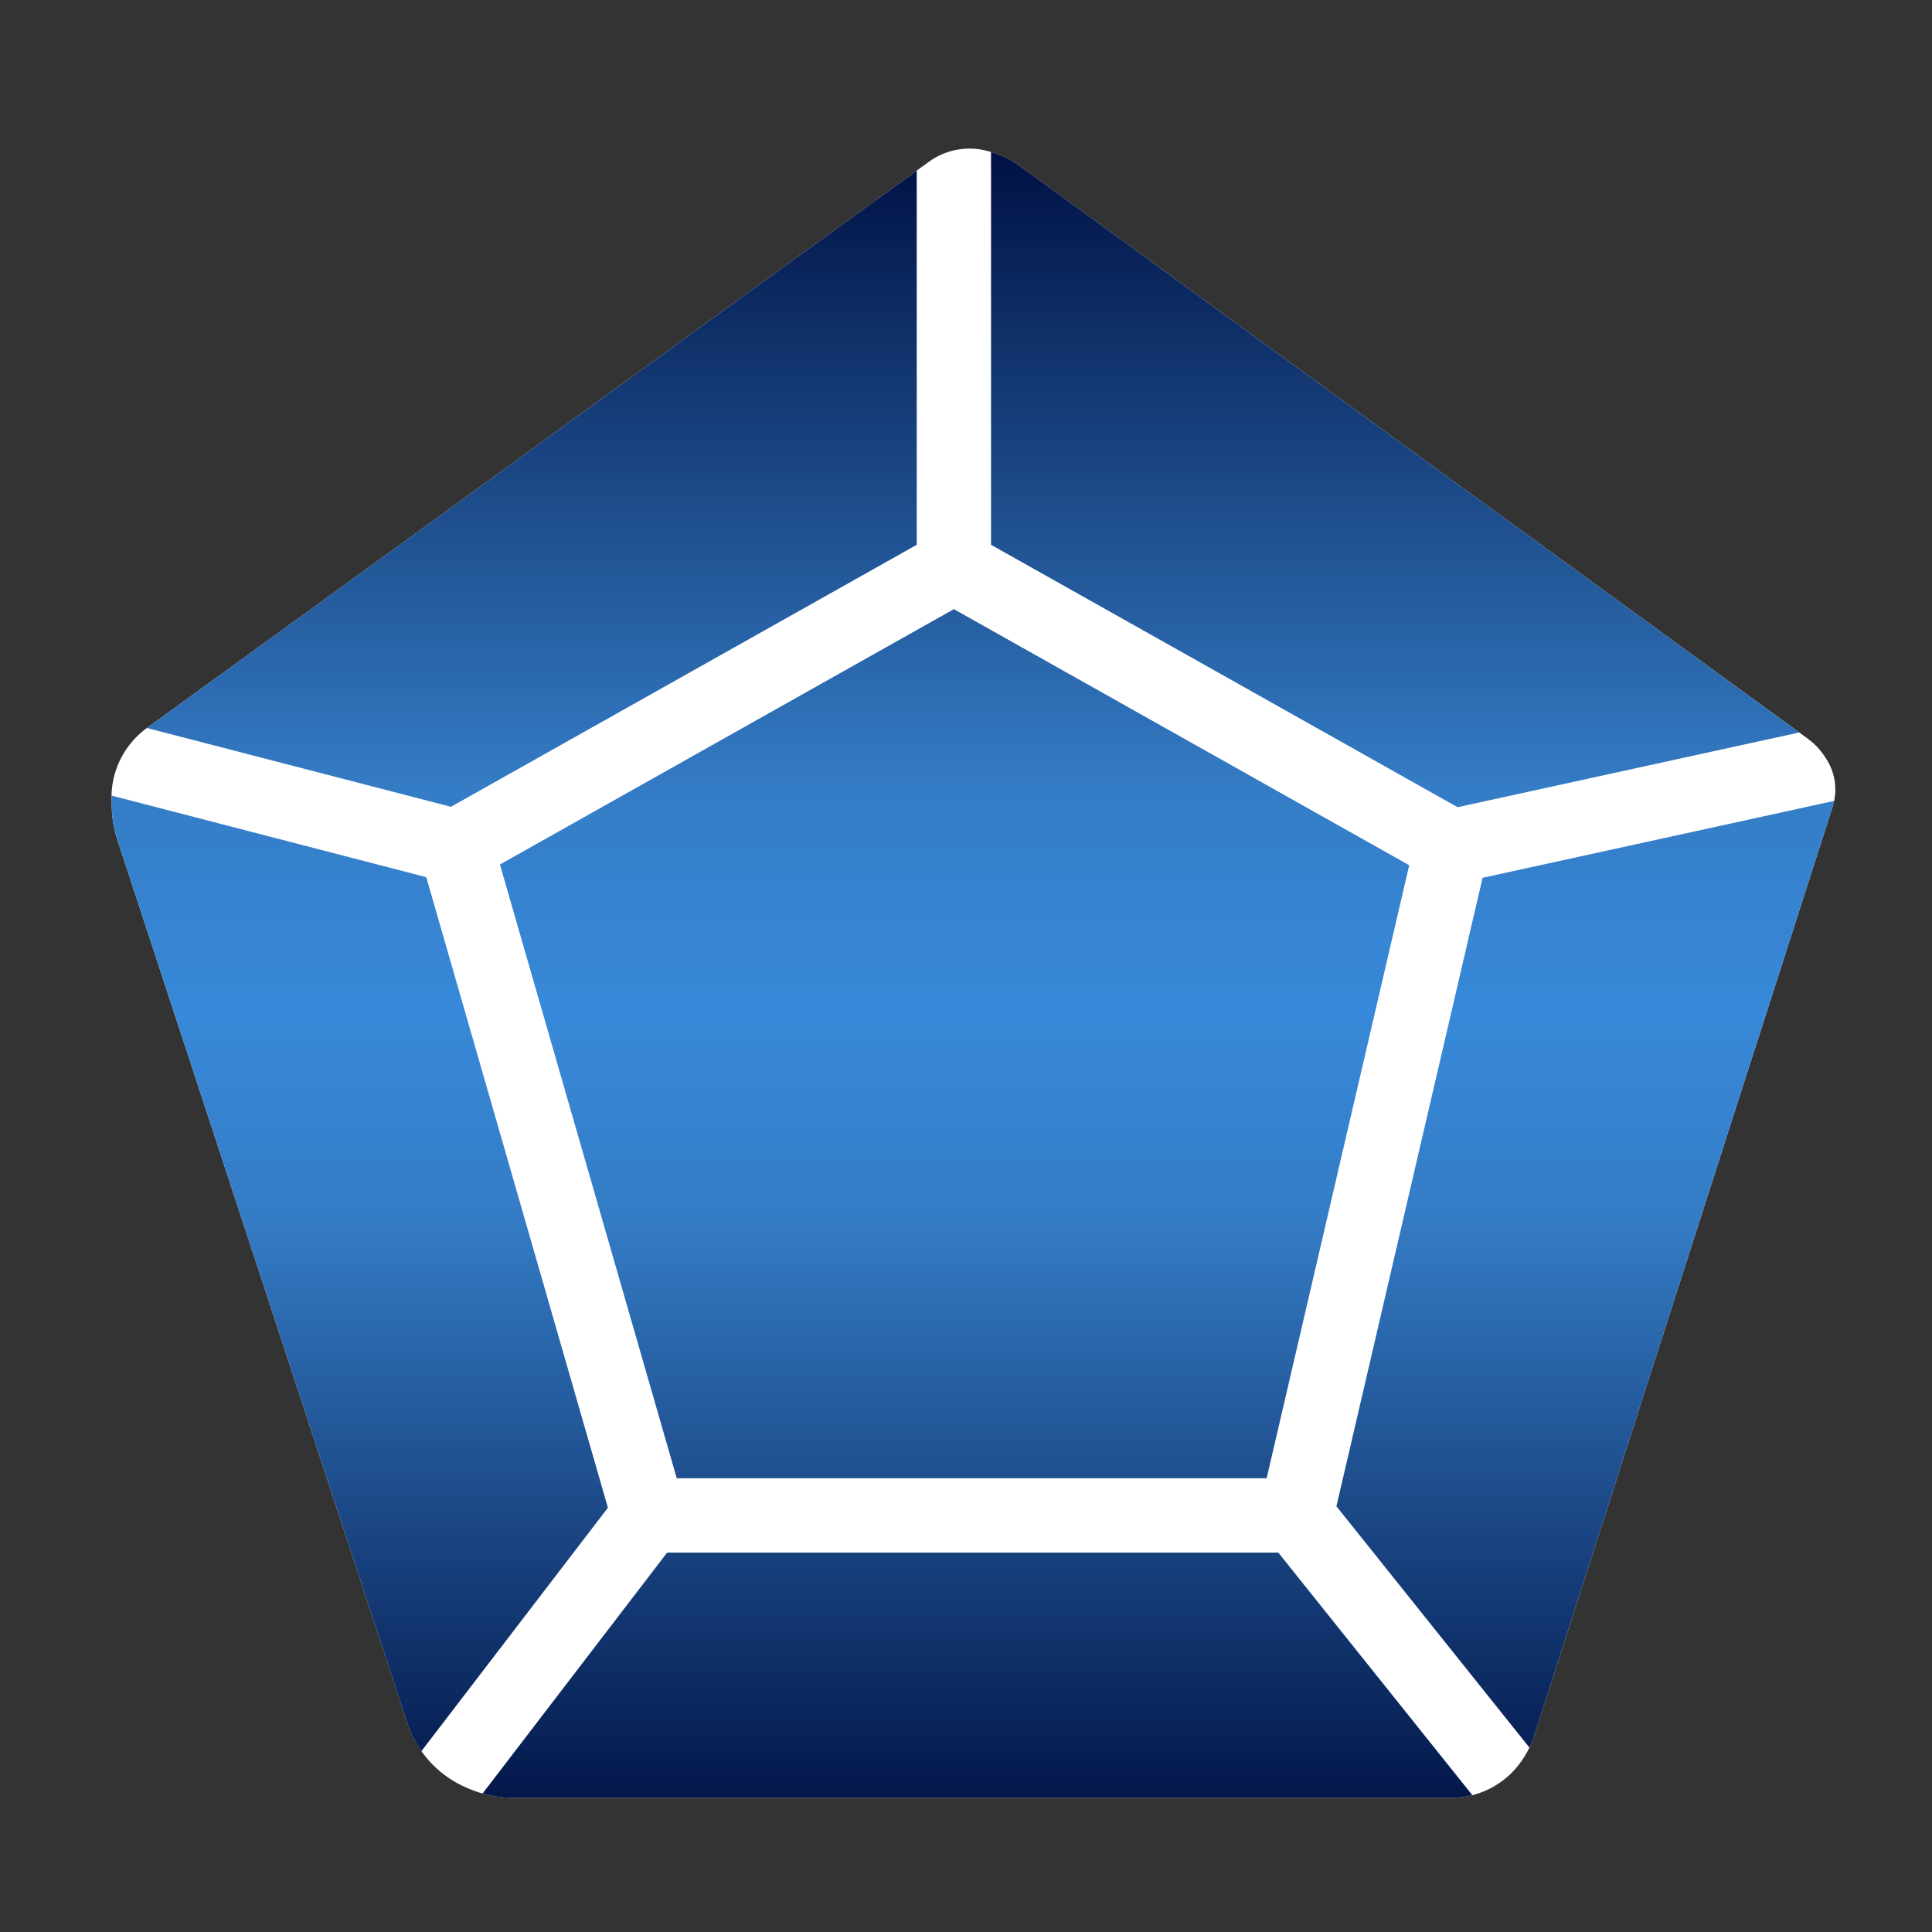 <svg width="52" height="52" viewBox="0 0 52 52" fill="none" xmlns="http://www.w3.org/2000/svg">
<rect x="0" y="0" width="52" height="52" fill="#333333" stroke="none"/>
<path d="M25.004 4.352L3.957 19.591C3.774 19.723 3.612 19.881 3.476 20.06C3.149 20.486 2.982 21.014 3.002 21.55L3.01 21.78C3.02 22.056 3.069 22.33 3.155 22.592L10.96 46.373C11.1 46.8 11.339 47.189 11.658 47.507C11.916 47.766 12.221 47.972 12.557 48.116L12.604 48.137C12.995 48.304 13.416 48.391 13.841 48.391H39.056C39.35 48.391 39.64 48.334 39.913 48.225C40.356 48.048 40.733 47.738 40.993 47.337L41.019 47.297C41.136 47.115 41.229 46.919 41.295 46.713L49.326 21.712C49.374 21.562 49.398 21.405 49.398 21.248C49.398 20.94 49.304 20.639 49.129 20.385L49.08 20.314C48.965 20.148 48.823 20.003 48.66 19.884L27.417 4.445C27.199 4.286 26.954 4.168 26.694 4.096L26.589 4.067C26.271 3.978 25.934 3.977 25.614 4.062C25.395 4.12 25.188 4.219 25.004 4.352Z" fill="white"/>
<path d="M24.674 4.591L3.957 19.591C3.955 19.592 3.954 19.593 3.953 19.594L12.137 21.715L24.674 14.663V4.591Z" fill="url(#paint0_linear_2870_114581)"/>
<path d="M3.001 21.413C3 21.459 3 21.504 3.002 21.55L3.01 21.78C3.02 22.056 3.069 22.33 3.155 22.592L10.96 46.373C11.049 46.645 11.178 46.901 11.342 47.133L16.362 40.581L11.473 23.609L3.001 21.413Z" fill="url(#paint1_linear_2870_114581)"/>
<path d="M12.989 48.272C13.265 48.351 13.553 48.391 13.841 48.391H39.056C39.25 48.391 39.442 48.366 39.629 48.318L34.405 41.788H17.956L12.989 48.272Z" fill="url(#paint2_linear_2870_114581)"/>
<path d="M41.165 47.037C41.216 46.932 41.26 46.824 41.295 46.713L49.326 21.712C49.342 21.66 49.356 21.609 49.367 21.556L39.904 23.626L35.97 40.542L41.165 47.037Z" fill="url(#paint3_linear_2870_114581)"/>
<path d="M48.426 19.715L27.417 4.445C27.199 4.286 26.954 4.168 26.694 4.096L26.674 4.09V14.663L39.231 21.726L48.426 19.715Z" fill="url(#paint4_linear_2870_114581)"/>
<path d="M13.456 23.268L25.674 16.395L37.929 23.288L34.092 39.788H18.215L13.456 23.268Z" fill="url(#paint5_linear_2870_114581)"/>
<defs>
<linearGradient id="paint0_linear_2870_114581" x1="25.971" y1="3.93" x2="25.971" y2="49.43" gradientUnits="userSpaceOnUse">
<stop stop-color="#001042"/>
<stop offset="0.38" stop-color="#347CC5"/>
<stop offset="0.511" stop-color="#3889DA"/>
<stop offset="0.634" stop-color="#347CC5"/>
<stop offset="1" stop-color="#001042"/>
</linearGradient>
<linearGradient id="paint1_linear_2870_114581" x1="25.971" y1="3.93" x2="25.971" y2="49.43" gradientUnits="userSpaceOnUse">
<stop stop-color="#001042"/>
<stop offset="0.38" stop-color="#347CC5"/>
<stop offset="0.511" stop-color="#3889DA"/>
<stop offset="0.634" stop-color="#347CC5"/>
<stop offset="1" stop-color="#001042"/>
</linearGradient>
<linearGradient id="paint2_linear_2870_114581" x1="25.971" y1="3.93" x2="25.971" y2="49.43" gradientUnits="userSpaceOnUse">
<stop stop-color="#001042"/>
<stop offset="0.38" stop-color="#347CC5"/>
<stop offset="0.511" stop-color="#3889DA"/>
<stop offset="0.634" stop-color="#347CC5"/>
<stop offset="1" stop-color="#001042"/>
</linearGradient>
<linearGradient id="paint3_linear_2870_114581" x1="25.971" y1="3.93" x2="25.971" y2="49.43" gradientUnits="userSpaceOnUse">
<stop stop-color="#001042"/>
<stop offset="0.38" stop-color="#347CC5"/>
<stop offset="0.511" stop-color="#3889DA"/>
<stop offset="0.634" stop-color="#347CC5"/>
<stop offset="1" stop-color="#001042"/>
</linearGradient>
<linearGradient id="paint4_linear_2870_114581" x1="25.971" y1="3.93" x2="25.971" y2="49.43" gradientUnits="userSpaceOnUse">
<stop stop-color="#001042"/>
<stop offset="0.38" stop-color="#347CC5"/>
<stop offset="0.511" stop-color="#3889DA"/>
<stop offset="0.634" stop-color="#347CC5"/>
<stop offset="1" stop-color="#001042"/>
</linearGradient>
<linearGradient id="paint5_linear_2870_114581" x1="25.971" y1="3.93" x2="25.971" y2="49.43" gradientUnits="userSpaceOnUse">
<stop stop-color="#001042"/>
<stop offset="0.38" stop-color="#347CC5"/>
<stop offset="0.511" stop-color="#3889DA"/>
<stop offset="0.634" stop-color="#347CC5"/>
<stop offset="1" stop-color="#001042"/>
</linearGradient>
</defs>
</svg>
